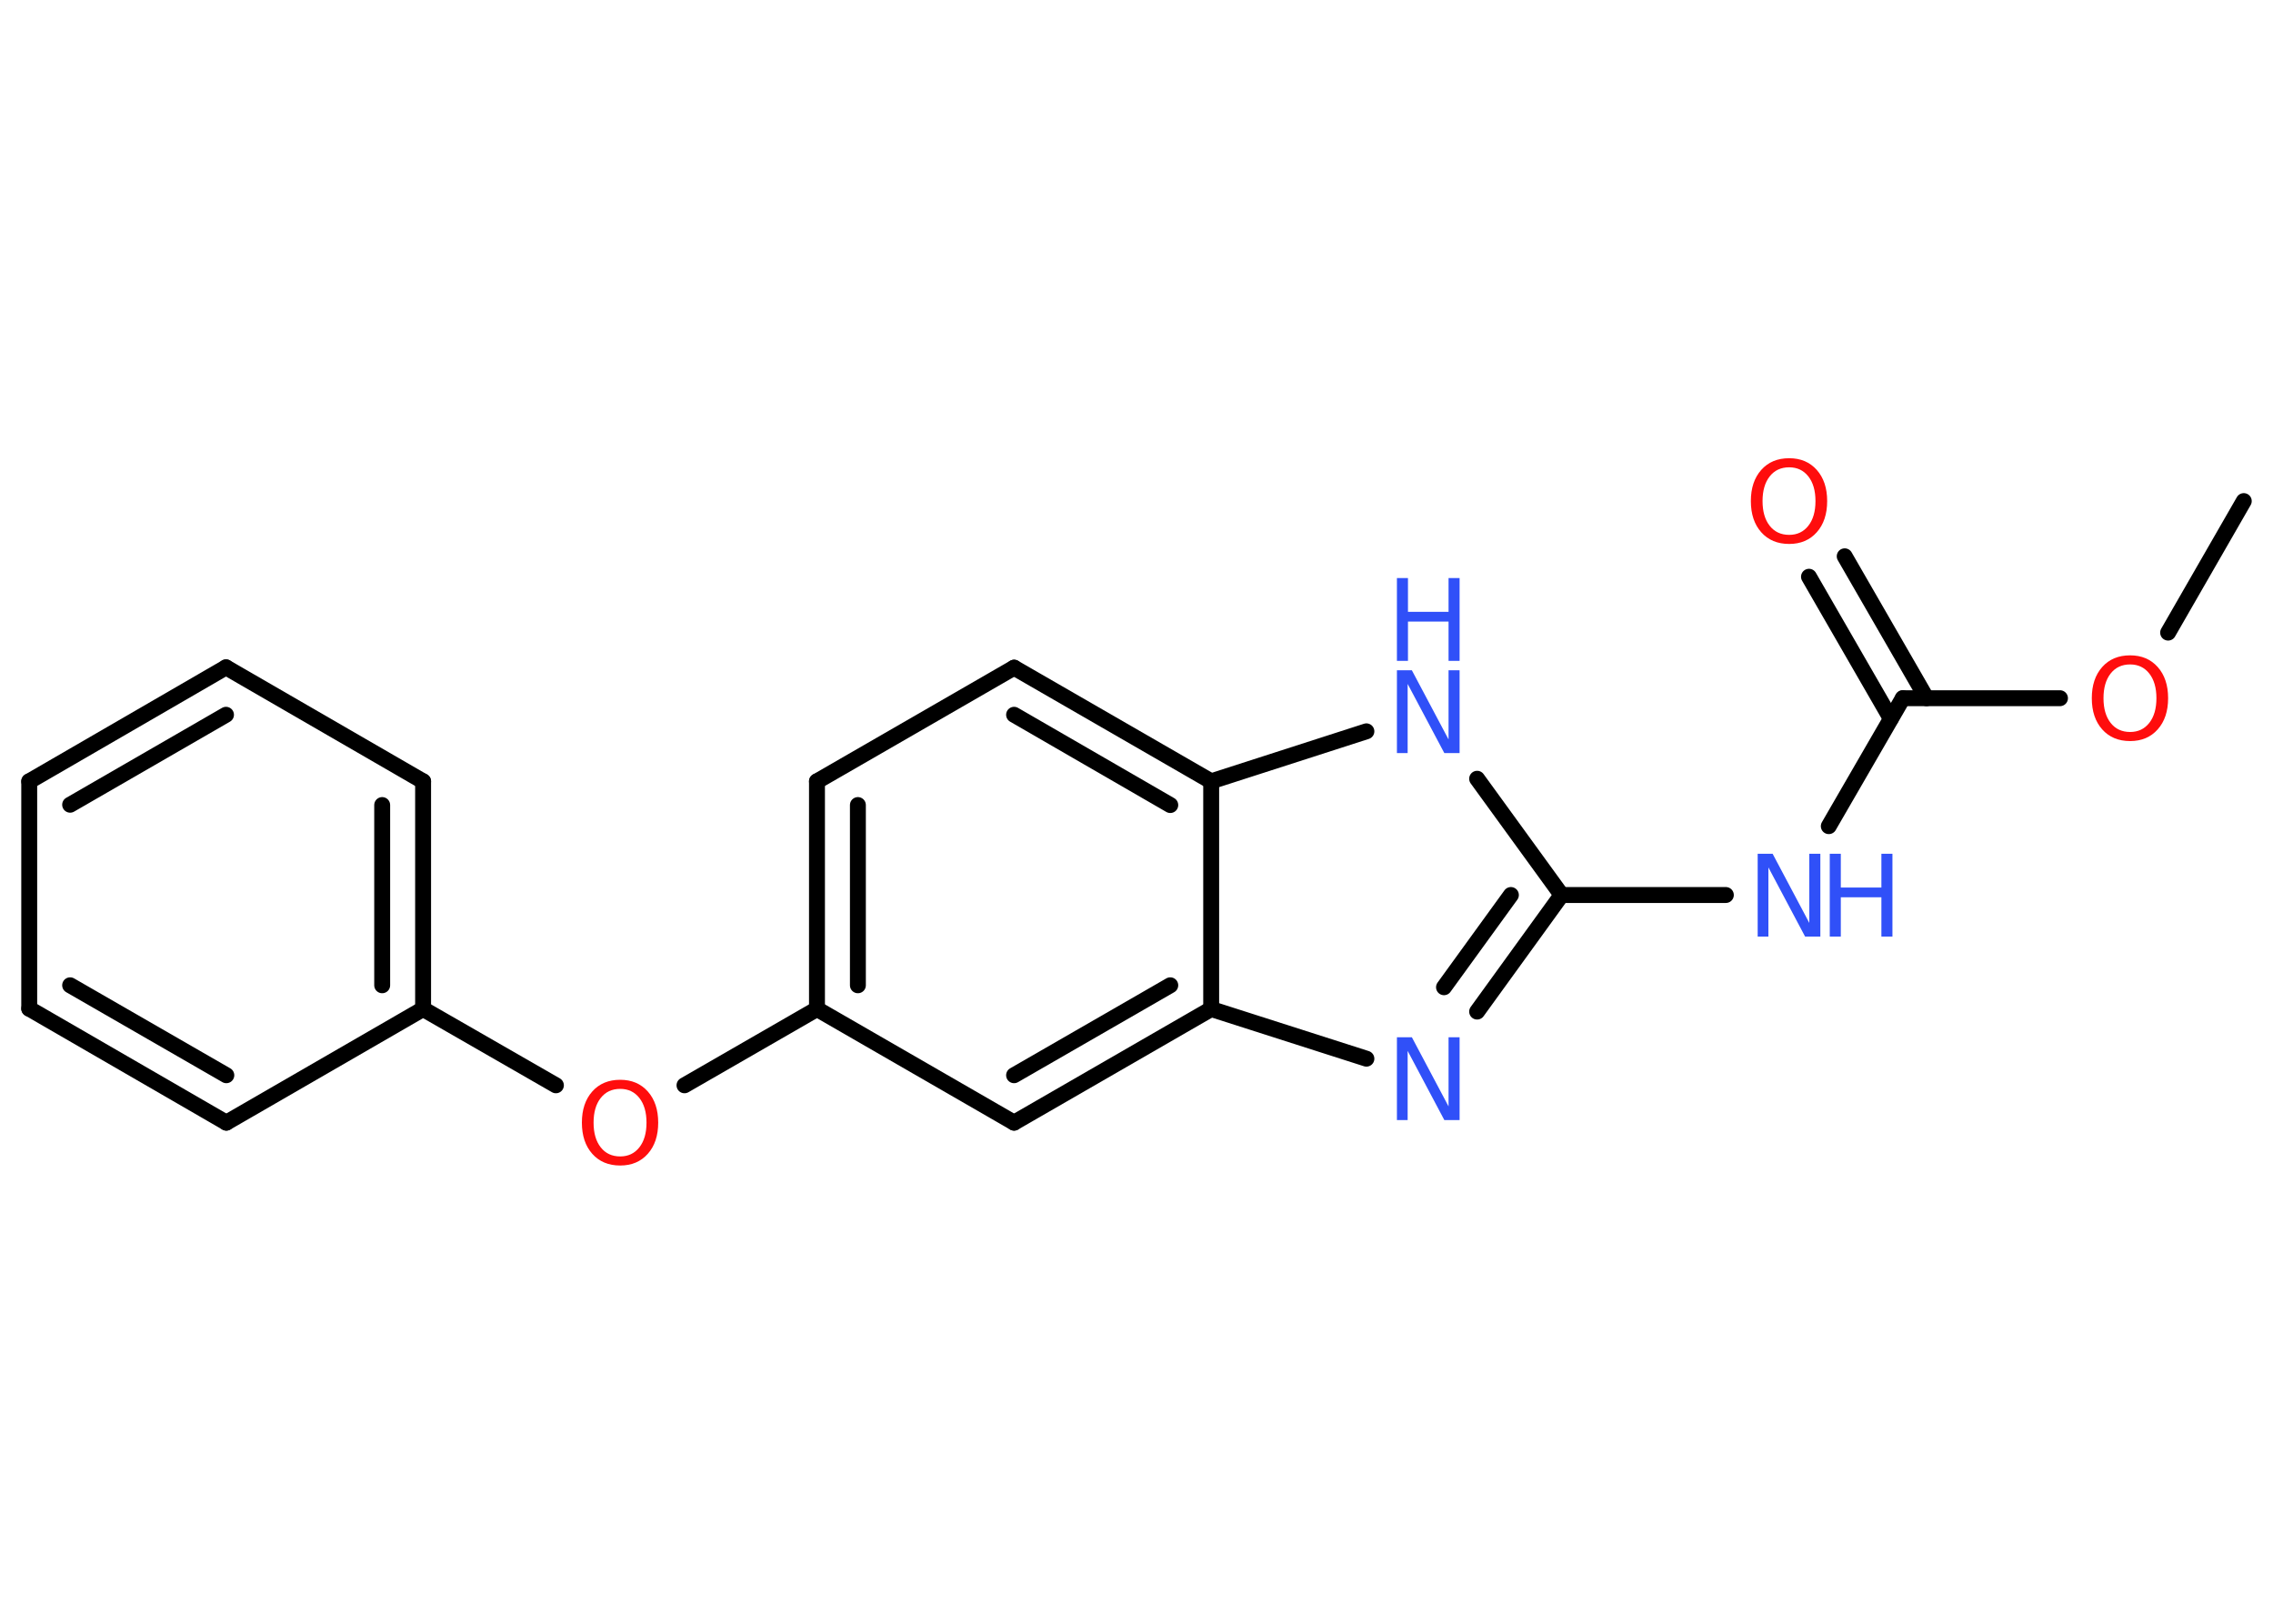<?xml version='1.0' encoding='UTF-8'?>
<!DOCTYPE svg PUBLIC "-//W3C//DTD SVG 1.1//EN" "http://www.w3.org/Graphics/SVG/1.1/DTD/svg11.dtd">
<svg version='1.2' xmlns='http://www.w3.org/2000/svg' xmlns:xlink='http://www.w3.org/1999/xlink' width='70.0mm' height='50.0mm' viewBox='0 0 70.0 50.0'>
  <desc>Generated by the Chemistry Development Kit (http://github.com/cdk)</desc>
  <g stroke-linecap='round' stroke-linejoin='round' stroke='#000000' stroke-width='.49' fill='#3050F8'>
    <rect x='.0' y='.0' width='70.0' height='50.0' fill='#FFFFFF' stroke='none'/>
    <g id='mol1' class='mol'>
      <line id='mol1bnd1' class='bond' x1='69.1' y1='15.43' x2='66.77' y2='19.48'/>
      <line id='mol1bnd2' class='bond' x1='63.44' y1='21.5' x2='58.6' y2='21.5'/>
      <g id='mol1bnd3' class='bond'>
        <line x1='58.23' y1='22.13' x2='55.71' y2='17.76'/>
        <line x1='59.33' y1='21.5' x2='56.81' y2='17.13'/>
      </g>
      <line id='mol1bnd4' class='bond' x1='58.6' y1='21.5' x2='56.32' y2='25.44'/>
      <line id='mol1bnd5' class='bond' x1='53.15' y1='27.56' x2='48.09' y2='27.56'/>
      <g id='mol1bnd6' class='bond'>
        <line x1='45.49' y1='31.15' x2='48.09' y2='27.56'/>
        <line x1='44.47' y1='30.4' x2='46.53' y2='27.56'/>
      </g>
      <line id='mol1bnd7' class='bond' x1='42.08' y1='32.6' x2='37.3' y2='31.07'/>
      <g id='mol1bnd8' class='bond'>
        <line x1='31.23' y1='34.57' x2='37.3' y2='31.07'/>
        <line x1='31.23' y1='33.11' x2='36.04' y2='30.34'/>
      </g>
      <line id='mol1bnd9' class='bond' x1='31.23' y1='34.57' x2='25.16' y2='31.07'/>
      <line id='mol1bnd10' class='bond' x1='25.16' y1='31.07' x2='21.08' y2='33.42'/>
      <line id='mol1bnd11' class='bond' x1='17.12' y1='33.42' x2='13.03' y2='31.07'/>
      <g id='mol1bnd12' class='bond'>
        <line x1='13.03' y1='31.07' x2='13.03' y2='24.06'/>
        <line x1='11.77' y1='30.34' x2='11.77' y2='24.79'/>
      </g>
      <line id='mol1bnd13' class='bond' x1='13.03' y1='24.06' x2='6.96' y2='20.55'/>
      <g id='mol1bnd14' class='bond'>
        <line x1='6.96' y1='20.55' x2='.9' y2='24.06'/>
        <line x1='6.96' y1='22.01' x2='2.16' y2='24.78'/>
      </g>
      <line id='mol1bnd15' class='bond' x1='.9' y1='24.06' x2='.9' y2='31.06'/>
      <g id='mol1bnd16' class='bond'>
        <line x1='.9' y1='31.06' x2='6.97' y2='34.57'/>
        <line x1='2.16' y1='30.34' x2='6.97' y2='33.11'/>
      </g>
      <line id='mol1bnd17' class='bond' x1='13.03' y1='31.07' x2='6.97' y2='34.57'/>
      <g id='mol1bnd18' class='bond'>
        <line x1='25.16' y1='24.06' x2='25.16' y2='31.07'/>
        <line x1='26.42' y1='24.79' x2='26.42' y2='30.34'/>
      </g>
      <line id='mol1bnd19' class='bond' x1='25.16' y1='24.06' x2='31.23' y2='20.56'/>
      <g id='mol1bnd20' class='bond'>
        <line x1='37.3' y1='24.06' x2='31.23' y2='20.56'/>
        <line x1='36.04' y1='24.79' x2='31.23' y2='22.01'/>
      </g>
      <line id='mol1bnd21' class='bond' x1='37.3' y1='31.07' x2='37.3' y2='24.06'/>
      <line id='mol1bnd22' class='bond' x1='37.3' y1='24.06' x2='42.08' y2='22.52'/>
      <line id='mol1bnd23' class='bond' x1='48.09' y1='27.56' x2='45.49' y2='23.98'/>
      <path id='mol1atm2' class='atom' d='M65.6 20.46q-.38 .0 -.6 .28q-.22 .28 -.22 .76q.0 .48 .22 .76q.22 .28 .6 .28q.37 .0 .59 -.28q.22 -.28 .22 -.76q.0 -.48 -.22 -.76q-.22 -.28 -.59 -.28zM65.6 20.18q.53 .0 .85 .36q.32 .36 .32 .96q.0 .6 -.32 .96q-.32 .36 -.85 .36q-.54 .0 -.86 -.36q-.32 -.36 -.32 -.96q.0 -.6 .32 -.96q.32 -.36 .86 -.36z' stroke='none' fill='#FF0D0D'/>
      <path id='mol1atm4' class='atom' d='M55.1 14.39q-.38 .0 -.6 .28q-.22 .28 -.22 .76q.0 .48 .22 .76q.22 .28 .6 .28q.37 .0 .59 -.28q.22 -.28 .22 -.76q.0 -.48 -.22 -.76q-.22 -.28 -.59 -.28zM55.1 14.11q.53 .0 .85 .36q.32 .36 .32 .96q.0 .6 -.32 .96q-.32 .36 -.85 .36q-.54 .0 -.86 -.36q-.32 -.36 -.32 -.96q.0 -.6 .32 -.96q.32 -.36 .86 -.36z' stroke='none' fill='#FF0D0D'/>
      <g id='mol1atm5' class='atom'>
        <path d='M54.13 26.29h.46l1.13 2.13v-2.13h.34v2.55h-.47l-1.13 -2.13v2.13h-.33v-2.55z' stroke='none'/>
        <path d='M56.35 26.29h.34v1.04h1.25v-1.04h.34v2.55h-.34v-1.21h-1.25v1.21h-.34v-2.55z' stroke='none'/>
      </g>
      <path id='mol1atm7' class='atom' d='M43.02 31.94h.46l1.13 2.13v-2.13h.34v2.55h-.47l-1.13 -2.13v2.13h-.33v-2.55z' stroke='none'/>
      <path id='mol1atm11' class='atom' d='M19.1 33.53q-.38 .0 -.6 .28q-.22 .28 -.22 .76q.0 .48 .22 .76q.22 .28 .6 .28q.37 .0 .59 -.28q.22 -.28 .22 -.76q.0 -.48 -.22 -.76q-.22 -.28 -.59 -.28zM19.1 33.25q.53 .0 .85 .36q.32 .36 .32 .96q.0 .6 -.32 .96q-.32 .36 -.85 .36q-.54 .0 -.86 -.36q-.32 -.36 -.32 -.96q.0 -.6 .32 -.96q.32 -.36 .86 -.36z' stroke='none' fill='#FF0D0D'/>
      <g id='mol1atm21' class='atom'>
        <path d='M43.02 20.64h.46l1.13 2.13v-2.13h.34v2.55h-.47l-1.13 -2.13v2.13h-.33v-2.55z' stroke='none'/>
        <path d='M43.02 17.8h.34v1.04h1.25v-1.04h.34v2.55h-.34v-1.21h-1.25v1.21h-.34v-2.55z' stroke='none'/>
      </g>
    </g>
  </g>
</svg>
